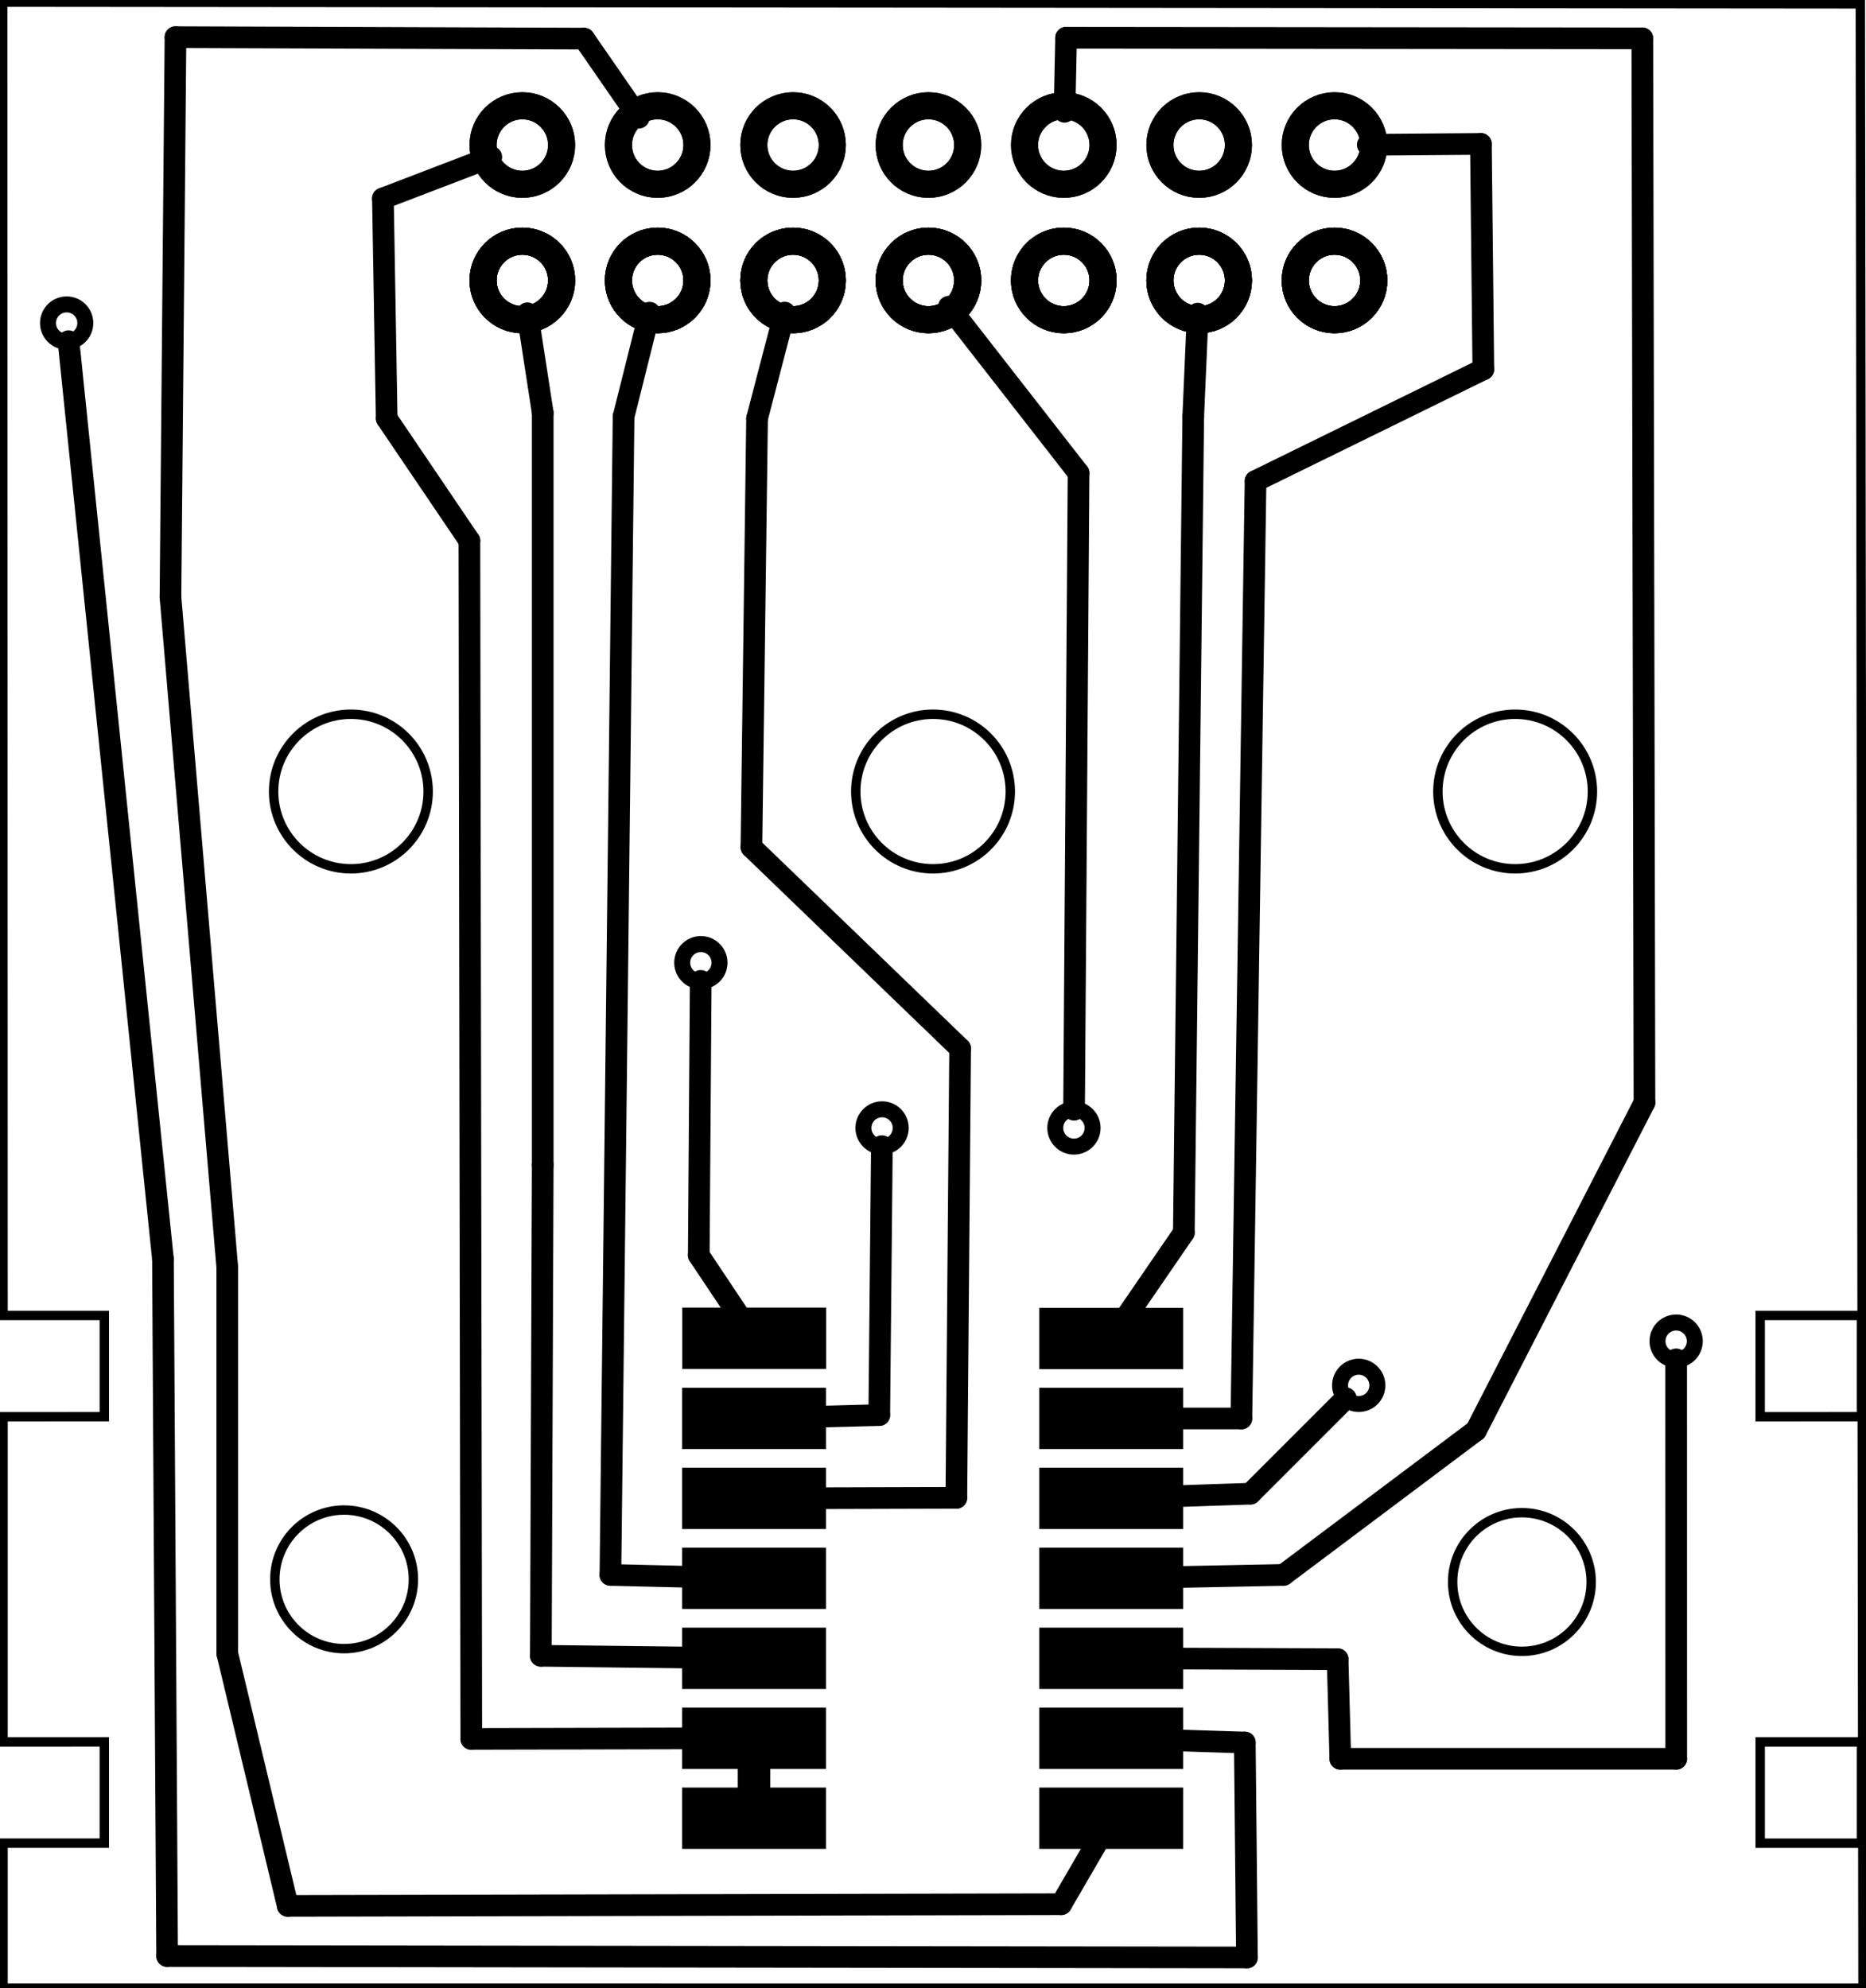 <?xml version='1.0' encoding='UTF-8' standalone='no'?>
<!-- Created with Fritzing (http://www.fritzing.org/) -->
<svg xmlns="http://www.w3.org/2000/svg"  xmlns:svg="http://www.w3.org/2000/svg" version="1.2" x="0in" height="1.468in" baseProfile="tiny" y="0in" viewBox="0 0 99.212 105.732" width="1.378in">
 <g transform="matrix(-1, 0, 0, 1, 99.212, 0)">
  <g partID="854494470">
   <g transform="matrix(-1, 0, 0, 1, 99.211, 0)">
    <g id="board">
     <g style="display:inline">
      <path fill-opacity="1" stroke="black" stroke-opacity="1" d="M0.124,0.114,0.142,69.956L5.528,69.956l0,5.386L0.142,75.343l0,17.291L5.528,92.633l0,5.386L0.142,98.019l0,7.712L99.07,105.732L98.928,0.205ZM18.643,37.983c2.27,-6.29998e-05,4.11,1.84,4.11,4.11,6.29998e-05,2.27,-1.84,4.11,-4.11,4.11,-2.27,6.29998e-05,-4.11,-1.84,-4.11,-4.11,-6.29998e-05,-2.27,1.84,-4.11,4.11,-4.11zm30.964,0c2.27,0.001,4.109,1.841,4.109,4.11,6.29998e-05,2.27,-1.839,4.11,-4.109,4.11,-2.27,6.29998e-05,-4.11,-1.84,-4.11,-4.11,-6.29998e-05,-2.27,1.84,-4.11,4.11,-4.11zm30.962,0c2.27,-6.29998e-05,4.11,1.84,4.11,4.11,5.99998e-05,2.27,-1.84,4.11,-4.11,4.11,-2.27,6.29998e-05,-4.11,-1.84,-4.11,-4.11,-5.99998e-05,-2.27,1.84,-4.11,4.11,-4.11zm13.033,31.973l5.385,0l0,5.386L93.601,75.343ZM18.227,80.304c0.019,-0,0.038,-0,0.057,0,2.034,0.001,3.684,1.65,3.684,3.684,0,2.035,-1.649,3.685,-3.684,3.686,-2.036,0,-3.686,-1.65,-3.686,-3.686,0,-2.013,1.616,-3.653,3.628,-3.684zm62.644,0.141l0.002,0c0.019,-0,0.038,-0,0.057,0,2.035,0.001,3.684,1.651,3.684,3.686,0,2.035,-1.649,3.685,-3.684,3.686,-2.036,0,-3.686,-1.65,-3.686,-3.686,-0.001,-2.013,1.614,-3.654,3.627,-3.686zm12.731,12.189l5.385,0l0,5.386l-5.385,0z" fill="none" stroke-width="0.5" id="boardoutline" style="display:inline;stroke-miterlimit:4;stroke-dasharray:none;"/>
     </g>
    </g>
   </g>
  </g>
  <g partID="854496111">
   <g transform="translate(7.062,68.305)">
    <g  id="copper1">
     <circle r="0.992"  cx="3.017" cy="3.017" stroke="black" fill="none" stroke-width="0.85" id="connector0pin"/>
    </g>
   </g>
  </g>
  <g partID="854496821">
   <g transform="translate(23.946,70.656)">
    <g  id="copper1">
     <circle r="0.992"  cx="3.017" cy="3.017" stroke="black" fill="none" stroke-width="0.85" id="connector0pin"/>
    </g>
   </g>
  </g>
  <g partID="854496951">
   <g transform="translate(92.668,14.163)">
    <g  id="copper1">
     <circle r="0.992"  cx="3.017" cy="3.017" stroke="black" fill="none" stroke-width="0.85" id="connector0pin"/>
    </g>
   </g>
  </g>
  <g partID="854497611">
   <g transform="translate(58.936,48.179)">
    <g  id="copper1">
     <circle r="0.992"  cx="3.017" cy="3.017" stroke="black" fill="none" stroke-width="0.85" id="connector0pin"/>
    </g>
   </g>
  </g>
  <g partID="854499051">
   <g transform="translate(39.093,56.967)">
    <g  id="copper1">
     <circle r="0.992"  cx="3.017" cy="3.017" stroke="black" fill="none" stroke-width="0.85" id="connector0pin"/>
    </g>
   </g>
  </g>
  <g partID="854499871">
   <g transform="translate(49.298,56.967)">
    <g  id="copper1">
     <circle r="0.992"  cx="3.017" cy="3.017" stroke="black" fill="none" stroke-width="0.85" id="connector0pin"/>
    </g>
   </g>
  </g>
  <g partID="854491750">
   <g transform="translate(0.021,-0.052)">
    <g transform="matrix(-1, 0, 0, 1, 99.211, 0)">
     <g id="copper1">
      <g gorn="0.3.0.0.0.0.0.0.0.0.0.0.0.0.0.2">
       <g transform="matrix(1, 0, 0, 1, -6.58, -3.219)">
        <g>
         <g>
          <g>
           <g>
            <g>
             <g>
              <g>
               <g>
                <g>
                 <g>
                  <g>
                   <g>
                    <g>
                     <g>
                      <rect fill-opacity="1" stroke="none" x="42.867" stroke-opacity="1" height="3.26" fill="black" gorn="0.3.0.0.0.0.0.0.0.0.0.0.0.0.0.2.0.0.0.0.0.0.0.0.0.0.0.0.0.0.0" stroke-width="0.283" y="72.809" id="connector8pin" style="stroke-miterlimit:4;stroke-dasharray:none;" width="7.654"/>
                      <rect fill-opacity="1" stroke="none" x="42.859" stroke-opacity="1" height="3.26" fill="black" gorn="0.3.0.0.0.0.0.0.0.0.0.0.0.0.0.2.0.0.0.0.0.0.0.0.0.0.0.0.0.0.1" stroke-width="0.283" y="77.073" id="connector9pin" style="stroke-miterlimit:4;stroke-dasharray:none;" width="7.654"/>
                      <rect fill-opacity="1" stroke="none" x="42.859" stroke-opacity="1" height="3.26" fill="black" gorn="0.3.0.0.0.0.0.0.0.0.0.0.0.0.0.2.0.0.0.0.0.0.0.0.0.0.0.0.0.0.2" stroke-width="0.283" y="81.325" id="connector10pin" style="stroke-miterlimit:4;stroke-dasharray:none;" width="7.654"/>
                      <rect fill-opacity="1" stroke="none" x="42.859" stroke-opacity="1" height="3.26" fill="black" gorn="0.3.0.0.0.0.0.0.0.0.0.0.0.0.0.2.0.0.0.0.0.0.0.0.0.0.0.0.0.0.3" stroke-width="0.283" y="85.577" id="connector11pin" style="stroke-miterlimit:4;stroke-dasharray:none;" width="7.654"/>
                      <rect fill-opacity="1" stroke="none" x="42.859" stroke-opacity="1" height="3.26" fill="black" gorn="0.3.0.0.0.0.0.0.0.0.0.0.0.0.0.2.0.0.0.0.0.0.0.0.0.0.0.0.0.0.4" stroke-width="0.283" y="89.829" id="connector12pin" style="stroke-miterlimit:4;stroke-dasharray:none;" width="7.654"/>
                      <rect fill-opacity="1" stroke="none" x="42.859" stroke-opacity="1" height="3.26" fill="black" gorn="0.3.0.0.0.0.0.0.0.0.0.0.0.0.0.2.0.0.0.0.0.0.0.0.0.0.0.0.0.0.5" stroke-width="0.283" y="94.081" id="connector13pin" style="stroke-miterlimit:4;stroke-dasharray:none;" width="7.654"/>
                      <rect fill-opacity="1" stroke="none" x="42.859" stroke-opacity="1" height="3.26" fill="black" gorn="0.3.0.0.0.0.0.0.0.0.0.0.0.0.0.2.0.0.0.0.0.0.0.0.0.0.0.0.0.0.6" stroke-width="0.283" y="98.333" id="connector14pin" style="stroke-miterlimit:4;stroke-dasharray:none;" width="7.654"/>
                      <rect fill-opacity="1" stroke="none" x="61.86" stroke-opacity="1" height="3.26" fill="black" gorn="0.3.0.0.0.0.0.0.0.0.0.0.0.0.0.2.0.0.0.0.0.0.0.0.0.0.0.0.0.0.7" stroke-width="0.283" y="72.821" id="connector0pad" style="stroke-miterlimit:4;stroke-dasharray:none;" width="7.654"/>
                      <rect fill-opacity="1" stroke="none" x="61.86" stroke-opacity="1" height="3.26" fill="black" gorn="0.3.0.0.0.0.0.0.0.0.0.0.0.0.0.2.0.0.0.0.0.0.0.0.0.0.0.0.0.0.8" stroke-width="0.283" y="77.073" id="connector1pad" style="stroke-miterlimit:4;stroke-dasharray:none;" width="7.654"/>
                      <rect fill-opacity="1" stroke="none" x="61.86" stroke-opacity="1" height="3.26" fill="black" gorn="0.3.0.0.0.0.0.0.0.0.0.0.0.0.0.2.0.0.0.0.0.0.0.0.0.0.0.0.0.0.9" stroke-width="0.283" y="81.325" id="connector2pad" style="stroke-miterlimit:4;stroke-dasharray:none;" width="7.654"/>
                      <rect fill-opacity="1" stroke="none" x="61.86" stroke-opacity="1" height="3.26" fill="black" gorn="0.3.0.0.0.0.0.0.0.0.0.0.0.0.0.2.0.0.0.0.0.0.0.0.0.0.0.0.0.0.10" stroke-width="0.283" y="85.577" id="connector3pad" style="stroke-miterlimit:4;stroke-dasharray:none;" width="7.654"/>
                      <rect fill-opacity="1" stroke="none" x="61.86" stroke-opacity="1" height="3.26" fill="black" gorn="0.3.0.0.0.0.0.0.0.0.0.0.0.0.0.2.0.0.0.0.0.0.0.0.0.0.0.0.0.0.11" stroke-width="0.283" y="89.829" id="connector4pad" style="stroke-miterlimit:4;stroke-dasharray:none;" width="7.654"/>
                      <rect fill-opacity="1" stroke="none" x="61.86" stroke-opacity="1" height="3.26" fill="black" gorn="0.3.0.0.0.0.0.0.0.0.0.0.0.0.0.2.0.0.0.0.0.0.0.0.0.0.0.0.0.0.12" stroke-width="0.283" y="94.081" id="connector5pad" style="stroke-miterlimit:4;stroke-dasharray:none;" width="7.654"/>
                      <rect fill-opacity="1" stroke="none" x="61.86" stroke-opacity="1" height="3.26" fill="black" gorn="0.3.0.0.0.0.0.0.0.0.0.0.0.0.0.2.0.0.0.0.0.0.0.0.0.0.0.0.0.0.13" stroke-width="0.283" y="98.333" id="connector7pin" style="opacity:0.998;stroke-miterlimit:4;stroke-dasharray:none;" width="7.654"/>
                     </g>
                    </g>
                   </g>
                  </g>
                 </g>
                </g>
               </g>
              </g>
             </g>
            </g>
           </g>
          </g>
         </g>
        </g>
       </g>
      </g>
     </g>
    </g>
   </g>
  </g>
  <g partID="854483152">
   <g transform="translate(76.489,2.673)">
    <g transform="matrix(0,1,-1,0,0,0)">
     <g id="copper1" flipped="1">
      <g transform="matrix(-1, 0, 0, 1, 17.28, 0)">
       <g>
        <g>
         <g>
          <circle r="2.088" cx="5.04" cy="5.04" stroke="black" fill="none" stroke-width="1.44" id="connector0pin"/>
          <circle r="2.088" cx="5.04" cy="12.24" stroke="black" fill="none" stroke-width="1.44" id="connector1pin"/>
          <circle r="2.088" cx="5.04" cy="19.44" stroke="black" fill="none" stroke-width="1.44" id="connector2pin"/>
          <circle r="2.088" cx="5.04" cy="26.64" stroke="black" fill="none" stroke-width="1.44" id="connector3pin"/>
          <circle r="2.088" cx="5.04" cy="33.84" stroke="black" fill="none" stroke-width="1.44" id="connector4pin"/>
          <circle r="2.088" cx="5.04" cy="41.04" stroke="black" fill="none" stroke-width="1.44" id="connector5pin"/>
          <circle r="2.088" cx="5.04" cy="48.24" stroke="black" fill="none" stroke-width="1.44" id="connector6pin"/>
          <circle r="2.088" cx="5.04" cy="5.04" stroke="black" fill="none" stroke-width="1.44" id="connector0pin"/>
          <circle r="2.088" cx="5.04" cy="12.24" stroke="black" fill="none" stroke-width="1.44" id="connector1pin"/>
          <circle r="2.088" cx="5.04" cy="19.44" stroke="black" fill="none" stroke-width="1.44" id="connector2pin"/>
          <circle r="2.088" cx="5.04" cy="26.64" stroke="black" fill="none" stroke-width="1.44" id="connector3pin"/>
          <circle r="2.088" cx="5.04" cy="33.84" stroke="black" fill="none" stroke-width="1.44" id="connector4pin"/>
          <circle r="2.088" cx="5.04" cy="41.04" stroke="black" fill="none" stroke-width="1.44" id="connector5pin"/>
          <circle r="2.088" cx="5.04" cy="48.24" stroke="black" fill="none" stroke-width="1.44" id="connector6pin"/>
          <circle r="2.088" cx="12.24" cy="48.24" stroke="black" fill="none" stroke-width="1.44" id="connector7pin"/>
          <circle r="2.088" cx="12.24" cy="41.04" stroke="black" fill="none" stroke-width="1.44" id="connector8pin"/>
          <circle r="2.088" cx="12.24" cy="33.84" stroke="black" fill="none" stroke-width="1.44" id="connector9pin"/>
          <circle r="2.088" cx="12.24" cy="26.64" stroke="black" fill="none" stroke-width="1.44" id="connector10pin"/>
          <circle r="2.088" cx="12.24" cy="19.44" stroke="black" fill="none" stroke-width="1.44" id="connector11pin"/>
          <circle r="2.088" cx="12.24" cy="12.24" stroke="black" fill="none" stroke-width="1.44" id="connector12pin"/>
          <circle r="2.088" cx="12.24" cy="5.04" stroke="black" fill="none" stroke-width="1.44" id="connector13pin"/>
         </g>
         <g>
          <g id="copper0">
           <circle r="2.088" cx="5.04" cy="5.04" stroke="black" fill="none" stroke-width="1.44" id="connector0pin"/>
           <circle r="2.088" cx="5.04" cy="12.24" stroke="black" fill="none" stroke-width="1.44" id="connector1pin"/>
           <circle r="2.088" cx="5.04" cy="19.44" stroke="black" fill="none" stroke-width="1.44" id="connector2pin"/>
           <circle r="2.088" cx="5.04" cy="26.64" stroke="black" fill="none" stroke-width="1.44" id="connector3pin"/>
           <circle r="2.088" cx="5.04" cy="33.84" stroke="black" fill="none" stroke-width="1.44" id="connector4pin"/>
           <circle r="2.088" cx="5.04" cy="41.04" stroke="black" fill="none" stroke-width="1.44" id="connector5pin"/>
           <circle r="2.088" cx="5.04" cy="48.24" stroke="black" fill="none" stroke-width="1.44" id="connector6pin"/>
           <circle r="2.088" cx="5.04" cy="5.04" stroke="black" fill="none" stroke-width="1.44" id="connector0pin"/>
           <circle r="2.088" cx="5.04" cy="12.24" stroke="black" fill="none" stroke-width="1.44" id="connector1pin"/>
           <circle r="2.088" cx="5.04" cy="19.44" stroke="black" fill="none" stroke-width="1.44" id="connector2pin"/>
           <circle r="2.088" cx="5.04" cy="26.64" stroke="black" fill="none" stroke-width="1.44" id="connector3pin"/>
           <circle r="2.088" cx="5.04" cy="33.84" stroke="black" fill="none" stroke-width="1.44" id="connector4pin"/>
           <circle r="2.088" cx="5.04" cy="41.04" stroke="black" fill="none" stroke-width="1.44" id="connector5pin"/>
           <circle r="2.088" cx="5.04" cy="48.24" stroke="black" fill="none" stroke-width="1.44" id="connector6pin"/>
           <circle r="2.088" cx="12.24" cy="48.24" stroke="black" fill="none" stroke-width="1.44" id="connector7pin"/>
           <circle r="2.088" cx="12.24" cy="41.04" stroke="black" fill="none" stroke-width="1.44" id="connector8pin"/>
           <circle r="2.088" cx="12.24" cy="33.84" stroke="black" fill="none" stroke-width="1.44" id="connector9pin"/>
           <circle r="2.088" cx="12.24" cy="26.64" stroke="black" fill="none" stroke-width="1.44" id="connector10pin"/>
           <circle r="2.088" cx="12.24" cy="19.44" stroke="black" fill="none" stroke-width="1.44" id="connector11pin"/>
           <circle r="2.088" cx="12.24" cy="12.24" stroke="black" fill="none" stroke-width="1.44" id="connector12pin"/>
           <circle r="2.088" cx="12.24" cy="5.04" stroke="black" fill="none" stroke-width="1.44" id="connector13pin"/>
          </g>
         </g>
        </g>
       </g>
      </g>
     </g>
    </g>
   </g>
  </g>
  <g partID="854498980">
   <line stroke-linecap="round" x1="52.464" x2="52.325" stroke="black" y1="75.254" y2="60.951" stroke-width="1.152"/>
  </g>
  <g partID="854498910">
   <line stroke-linecap="round" x1="42.103" x2="41.864" stroke="black" y1="59.017" y2="25.154" stroke-width="1.152"/>
  </g>
  <g partID="854498840">
   <line stroke-linecap="round" x1="41.864" x2="48.762" stroke="black" y1="25.154" y2="16.307" stroke-width="1.152"/>
  </g>
  <g partID="854498770">
   <line stroke-linecap="round" x1="55.7" x2="52.464" stroke="black" y1="75.34" y2="75.254" stroke-width="1.152"/>
  </g>
  <g partID="854499580">
   <line stroke-linecap="round" x1="78.664" x2="78.864" stroke="black" y1="22.254" y2="10.554" stroke-width="1.152"/>
  </g>
  <g partID="854489440">
   <line stroke-linecap="round" x1="74.264" x2="78.664" stroke="black" y1="28.754" y2="22.254" stroke-width="1.152"/>
  </g>
  <g partID="854484630">
   <line stroke-linecap="round" x1="78.864" x2="73.1" stroke="black" y1="10.554" y2="8.346" stroke-width="1.152"/>
  </g>
  <g partID="854484380">
   <line stroke-linecap="round" x1="59.127" x2="59.127" stroke="black" y1="95.463" y2="93.67" stroke-width="1.728"/>
  </g>
  <g partID="854488030">
   <line stroke-linecap="round" x1="74.164" x2="74.264" stroke="black" y1="92.474" y2="28.754" stroke-width="1.152"/>
  </g>
  <g partID="854484430">
   <line stroke-linecap="round" x1="62.554" x2="74.164" stroke="black" y1="92.448" y2="92.474" stroke-width="1.152"/>
  </g>
  <g partID="854490090">
   <line stroke-linecap="round" x1="90.164" x2="89.897" stroke="black" y1="31.754" y2="1.976" stroke-width="1.152"/>
  </g>
  <g partID="854490020">
   <line stroke-linecap="round" x1="87.142" x2="90.164" stroke="black" y1="67.398" y2="31.754" stroke-width="1.152"/>
  </g>
  <g partID="854489950">
   <line stroke-linecap="round" x1="87.142" x2="87.142" stroke="black" y1="87.931" y2="67.398" stroke-width="1.152"/>
  </g>
  <g partID="854487750">
   <line stroke-linecap="round" x1="83.924" x2="87.142" stroke="black" y1="101.354" y2="87.931" stroke-width="1.152"/>
  </g>
  <g partID="854485000">
   <line stroke-linecap="round" x1="42.786" x2="83.924" stroke="black" y1="101.265" y2="101.354" stroke-width="1.152"/>
  </g>
  <g partID="854484930">
   <line stroke-linecap="round" x1="89.897" x2="68.164" stroke="black" y1="1.976" y2="2.054" stroke-width="1.152"/>
  </g>
  <g partID="854484860">
   <line stroke-linecap="round" x1="68.164" x2="65.255" stroke="black" y1="2.054" y2="6.259" stroke-width="1.152"/>
  </g>
  <g partID="854484790">
   <line stroke-linecap="round" x1="40.842" x2="42.786" stroke="black" y1="97.922" y2="101.265" stroke-width="1.152"/>
  </g>
  <g partID="854490250">
   <line stroke-linecap="round" x1="90.564" x2="95.586" stroke="black" y1="66.954" y2="18.143" stroke-width="1.152"/>
  </g>
  <g partID="854487890">
   <line stroke-linecap="round" x1="32.906" x2="90.342" stroke="black" y1="104.097" y2="104.021" stroke-width="1.152"/>
  </g>
  <g partID="854487820">
   <line stroke-linecap="round" x1="90.342" x2="90.564" stroke="black" y1="104.02" y2="66.954" stroke-width="1.152"/>
  </g>
  <g partID="854485280">
   <line stroke-linecap="round" x1="33.021" x2="32.907" stroke="black" y1="92.668" y2="104.097" stroke-width="1.152"/>
  </g>
  <g partID="854485070">
   <line stroke-linecap="round" x1="36.699" x2="33.021" stroke="black" y1="92.55" y2="92.668" stroke-width="1.152"/>
  </g>
  <g partID="854488770">
   <line stroke-linecap="round" x1="27.942" x2="10.075" stroke="black" y1="93.531" y2="93.531" stroke-width="1.152"/>
  </g>
  <g partID="854485560">
   <line stroke-linecap="round" x1="10.075" x2="10.079" stroke="black" y1="93.531" y2="72.289" stroke-width="1.152"/>
  </g>
  <g partID="854495830">
   <line stroke-linecap="round" x1="28.084" x2="27.942" stroke="black" y1="88.234" y2="93.532" stroke-width="1.152"/>
  </g>
  <g partID="854485350">
   <line stroke-linecap="round" x1="36.699" x2="28.084" stroke="black" y1="88.201" y2="88.234" stroke-width="1.152"/>
  </g>
  <g partID="854488700">
   <line stroke-linecap="round" x1="30.964" x2="20.724" stroke="black" y1="83.754" y2="76.074" stroke-width="1.152"/>
  </g>
  <g partID="854487960">
   <line stroke-linecap="round" x1="42.528" x2="42.611" stroke="black" y1="2.008" y2="5.945" stroke-width="1.152"/>
  </g>
  <g partID="854495900">
   <line stroke-linecap="round" x1="11.764" x2="11.878" stroke="black" y1="58.634" y2="2.04" stroke-width="1.152"/>
  </g>
  <g partID="854485770">
   <line stroke-linecap="round" x1="20.724" x2="11.764" stroke="black" y1="76.074" y2="58.634" stroke-width="1.152"/>
  </g>
  <g partID="854485700">
   <line stroke-linecap="round" x1="11.878" x2="42.528" stroke="black" y1="2.04" y2="2.008" stroke-width="1.152"/>
  </g>
  <g partID="854485630">
   <line stroke-linecap="round" x1="36.699" x2="30.964" stroke="black" y1="83.868" y2="83.754" stroke-width="1.152"/>
  </g>
  <g partID="854488630">
   <line stroke-linecap="round" x1="32.724" x2="36.699" stroke="black" y1="79.434" y2="79.569" stroke-width="1.152"/>
  </g>
  <g partID="854486630">
   <line stroke-linecap="round" x1="27.648" x2="32.724" stroke="black" y1="74.358" y2="79.434" stroke-width="1.152"/>
  </g>
  <g partID="854488560">
   <line stroke-linecap="round" x1="20.464" x2="26.481" stroke="black" y1="7.654" y2="7.7" stroke-width="1.152"/>
  </g>
  <g partID="854496680">
   <line stroke-linecap="round" x1="32.45" x2="20.335" stroke="black" y1="25.582" y2="19.64" stroke-width="1.152"/>
  </g>
  <g partID="854496610">
   <line stroke-linecap="round" x1="20.335" x2="20.464" stroke="black" y1="19.64" y2="7.654" stroke-width="1.152"/>
  </g>
  <g partID="854486770">
   <line stroke-linecap="round" x1="33.204" x2="32.45" stroke="black" y1="75.434" y2="25.582" stroke-width="1.152"/>
  </g>
  <g partID="854486700">
   <line stroke-linecap="round" x1="36.699" x2="33.204" stroke="black" y1="75.433" y2="75.434" stroke-width="1.152"/>
  </g>
  <g partID="854489150">
   <line stroke-linecap="round" x1="35.764" x2="35.526" stroke="black" y1="22.154" y2="16.679" stroke-width="1.152"/>
  </g>
  <g partID="854497540">
   <line stroke-linecap="round" x1="36.264" x2="35.764" stroke="black" y1="65.553" y2="22.154" stroke-width="1.152"/>
  </g>
  <g partID="854486910">
   <line stroke-linecap="round" x1="39.282" x2="36.264" stroke="black" y1="69.951" y2="65.553" stroke-width="1.152"/>
  </g>
  <g partID="854488210">
   <line stroke-linecap="round" x1="70.364" x2="70.364" stroke="black" y1="61.954" y2="21.954" stroke-width="1.152"/>
  </g>
  <g partID="854487190">
   <line stroke-linecap="round" x1="70.364" x2="71.18" stroke="black" y1="21.954" y2="16.66" stroke-width="1.152"/>
  </g>
  <g partID="854487050">
   <line stroke-linecap="round" x1="70.464" x2="70.364" stroke="black" y1="88.054" y2="61.954" stroke-width="1.152"/>
  </g>
  <g partID="854486980">
   <line stroke-linecap="round" x1="62.554" x2="70.464" stroke="black" y1="88.148" y2="88.054" stroke-width="1.152"/>
  </g>
  <g partID="854487330">
   <line stroke-linecap="round" x1="66.764" x2="66.064" stroke="black" y1="83.754" y2="22.154" stroke-width="1.152"/>
  </g>
  <g partID="854487260">
   <line stroke-linecap="round" x1="66.064" x2="64.679" stroke="black" y1="22.154" y2="16.628" stroke-width="1.152"/>
  </g>
  <g partID="854487120">
   <line stroke-linecap="round" x1="62.554" x2="66.764" stroke="black" y1="83.855" y2="83.754" stroke-width="1.152"/>
  </g>
  <g partID="854500130">
   <line stroke-linecap="round" x1="48.164" x2="59.264" stroke="black" y1="55.754" y2="45.054" stroke-width="1.152"/>
  </g>
  <g partID="854498370">
   <line stroke-linecap="round" x1="58.964" x2="57.495" stroke="black" y1="22.254" y2="16.624" stroke-width="1.152"/>
  </g>
  <g partID="854495760">
   <line stroke-linecap="round" x1="59.264" x2="58.964" stroke="black" y1="45.054" y2="22.254" stroke-width="1.152"/>
  </g>
  <g partID="854487470">
   <line stroke-linecap="round" x1="48.364" x2="48.164" stroke="black" y1="79.654" y2="55.754" stroke-width="1.152"/>
  </g>
  <g partID="854487400">
   <line stroke-linecap="round" x1="55.7" x2="48.364" stroke="black" y1="79.675" y2="79.654" stroke-width="1.152"/>
  </g>
  <g partID="854499690">
   <line stroke-linecap="round" x1="62.064" x2="61.96" stroke="black" y1="66.754" y2="52.163" stroke-width="1.152"/>
  </g>
  <g partID="854487680">
   <line stroke-linecap="round" x1="59.939" x2="62.064" stroke="black" y1="69.939" y2="66.754" stroke-width="1.152"/>
  </g>
 </g>
</svg>
